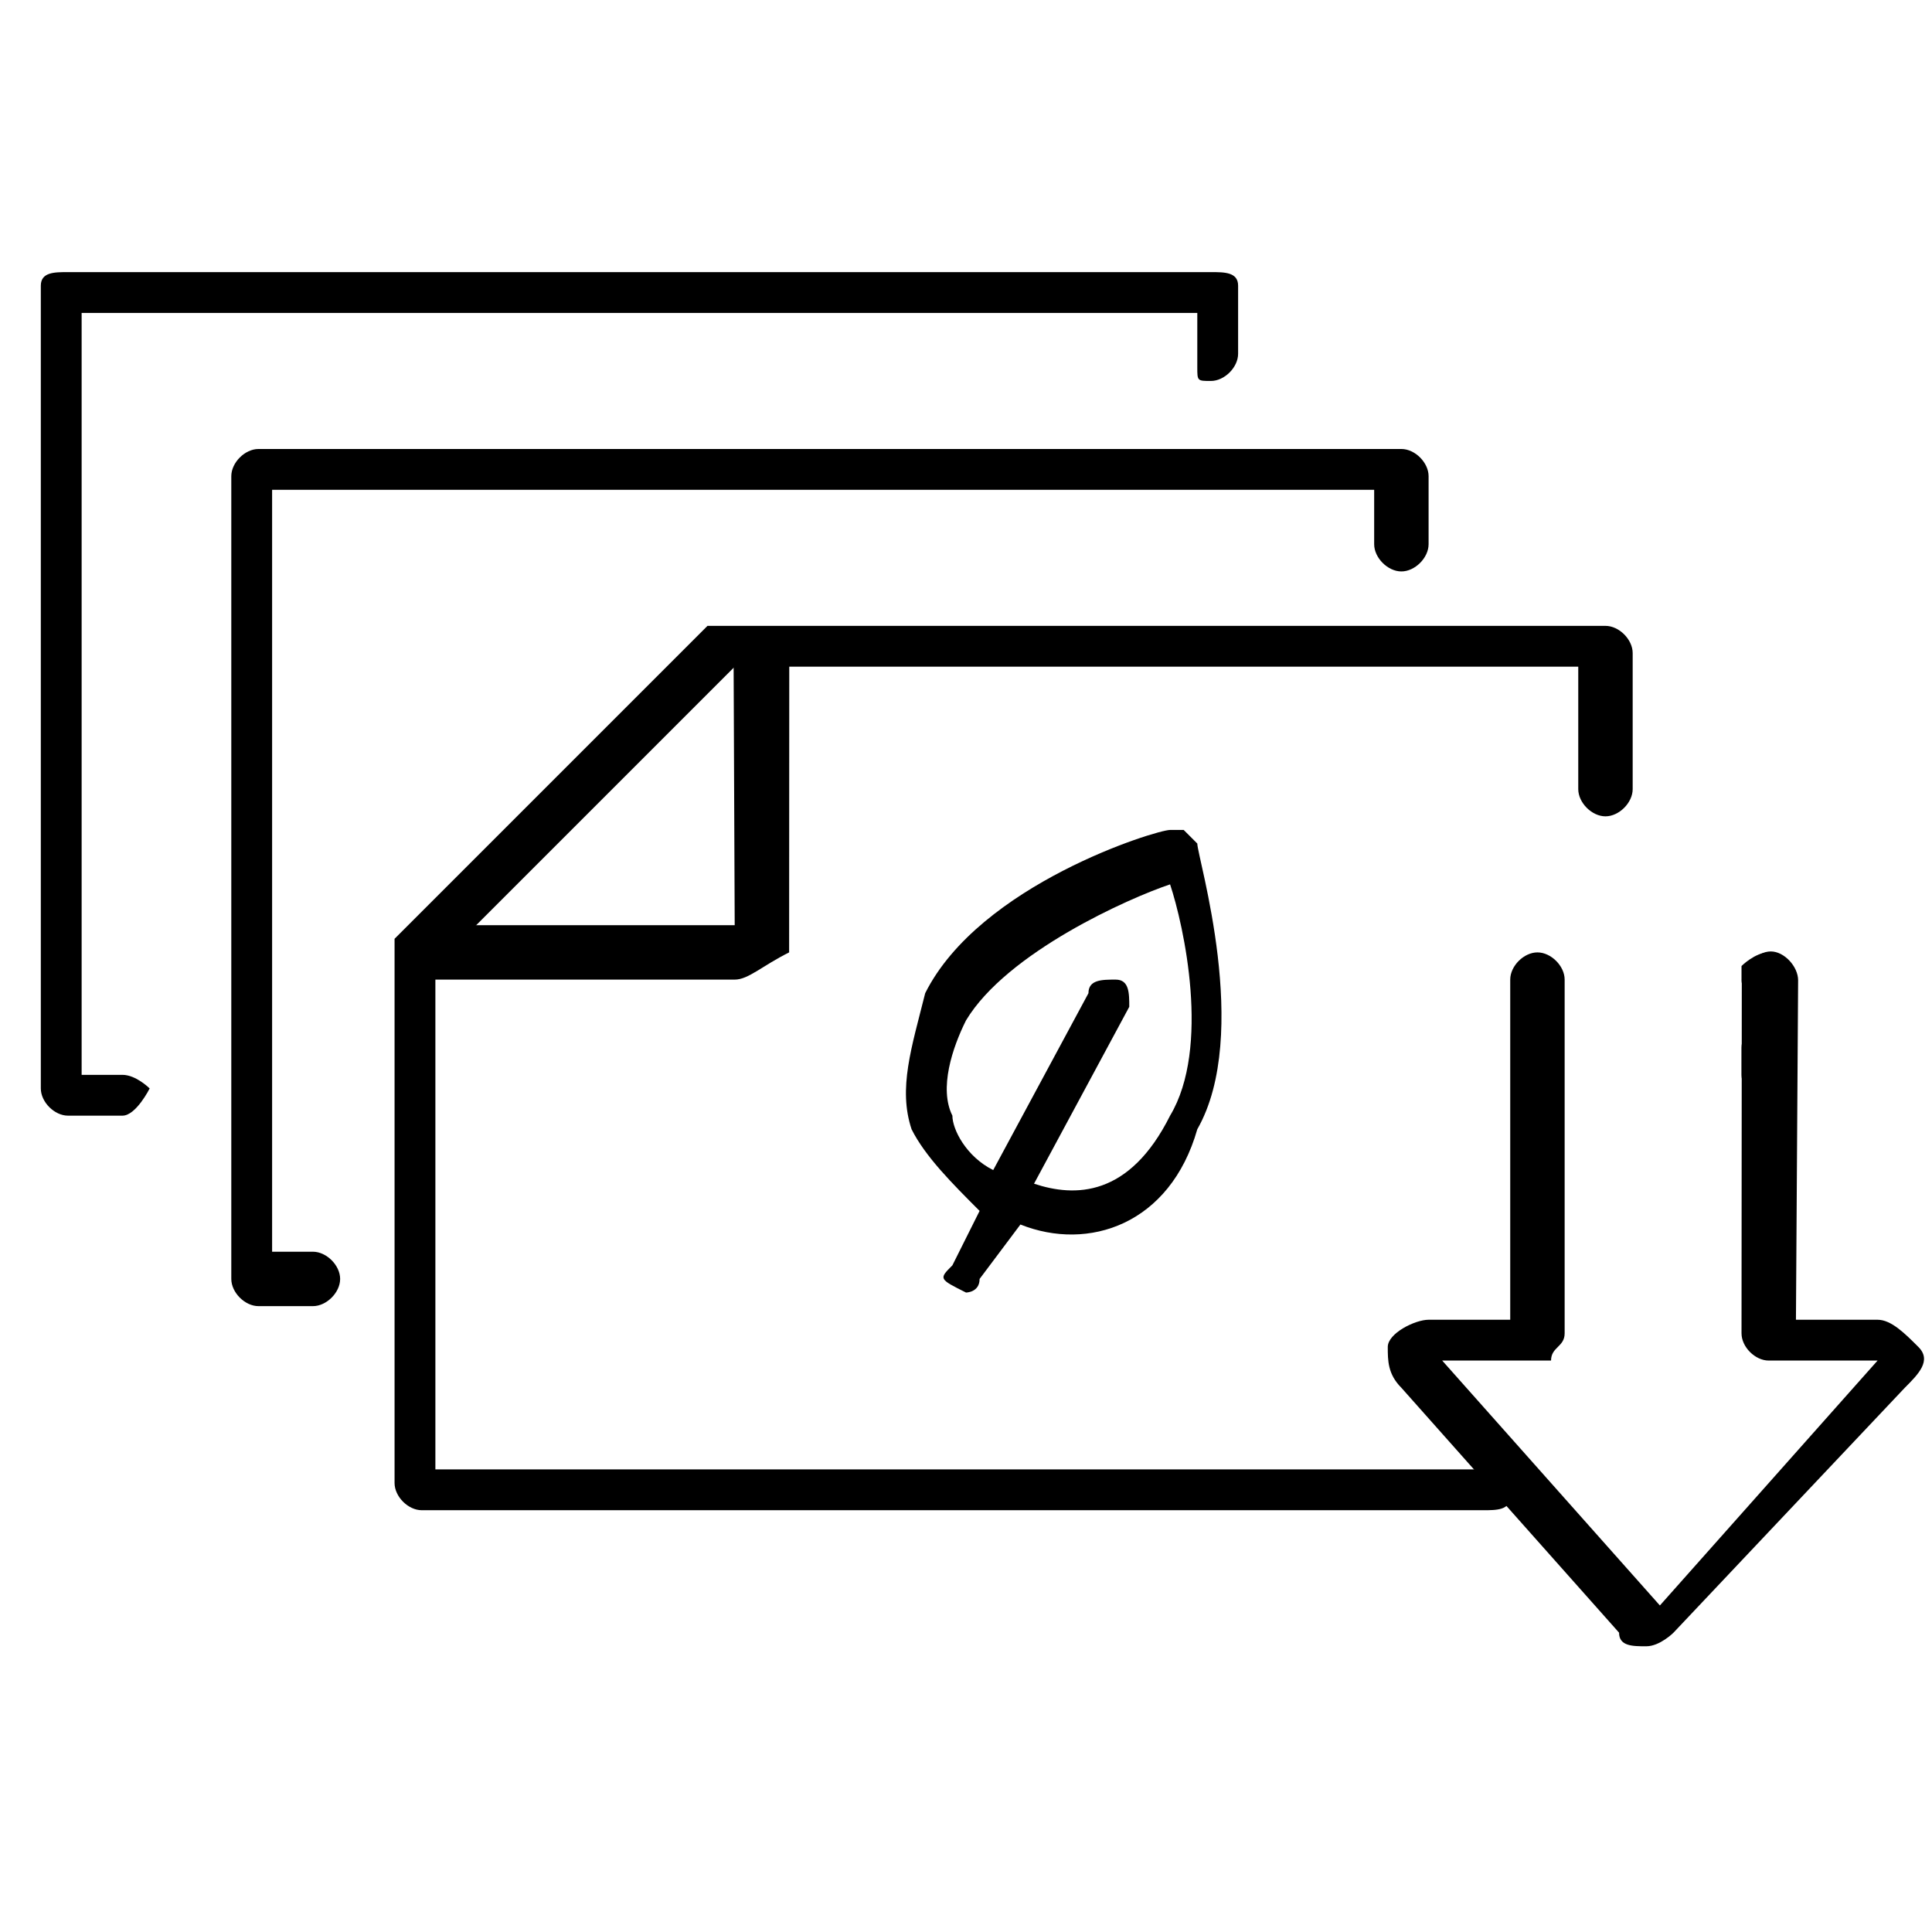 <?xml version="1.0" encoding="utf-8"?>
<!-- Generator: Adobe Illustrator 23.0.6, SVG Export Plug-In . SVG Version: 6.00 Build 0)  -->
<svg version="1.1" id="Layer_1" xmlns="http://www.w3.org/2000/svg" xmlns:xlink="http://www.w3.org/1999/xlink" x="0px" y="0px"
     viewBox="0 0 14.2 14.2" style="enable-background:new 0 0 14.2 14.2;" xml:space="preserve"
     fill="currentColor">
  <path class="st5" d="M7.1,9.5C7.1,9.5,7,9.5,7.1,9.5C6.9,9.4,6.9,9.4,7,9.3l0.2-0.4C7,8.7,6.8,8.5,6.7,8.3c-0.1-0.3,0-0.6,0.1-1
        l0,0c0.4-0.8,1.7-1.2,1.8-1.2c0,0,0.1,0,0.1,0c0,0,0.1,0.1,0.1,0.1c0,0.1,0.4,1.4,0,2.1C8.6,9,8,9.2,7.5,9L7.2,9.4
        C7.2,9.5,7.1,9.5,7.1,9.5z M7.6,8.7c0.3,0.1,0.7,0.1,1-0.5c0.3-0.5,0.1-1.4,0-1.7c-0.3,0.1-1.2,0.5-1.5,1C7,7.7,6.9,8,7,8.2
        c0,0.1,0.1,0.3,0.3,0.4L8,7.3c0-0.1,0.1-0.1,0.2-0.1c0.1,0,0.1,0.1,0.1,0.2L7.6,8.7z"/>
  <path class="st5" d="M10.9,11.1H3.1c-0.1,0-0.2-0.1-0.2-0.2V7c0,0,0-0.1,0-0.1l2.3-2.3c0,0,0.1,0,0.1,0h6.5c0.1,0,0.2,0.1,0.2,0.2v1
        c0,0.1-0.1,0.2-0.2,0.2s-0.2-0.1-0.2-0.2V4.9H5.4L3.2,7.1v3.7h7.7c0.1,0,0.2,0.1,0.2,0.2S11,11.1,10.9,11.1z"/>
  <path class="st5" d="M 5.4 7.2 L 3.2 7.2 C 3.1 7.2 3.1 7.1 3.1 7 C 3.1 6.9 3.2 6.8 3.3 6.8 L 5.4 6.8 L 5.392 4.887 C 5.392 4.787 5.492 4.666 5.592 4.666 C 5.692 4.666 5.801 4.767 5.801 4.867 L 5.8 7 C 5.6 7.1 5.5 7.2 5.4 7.2 Z"></path>
  <path class="st5" d="M 12.1 12.1 C 12 12.1 11.9 12.1 11.9 12 L 10.3 10.2 C 10.2 10.1 10.2 10 10.2 9.9 C 10.2 9.8 10.4 9.7 10.5 9.7 L 11.1 9.7 L 11.1 7.2 C 11.1 7.1 11.2 7 11.3 7 C 11.4 7 11.5 7.1 11.5 7.2 L 11.5 9.8 C 11.5 9.9 11.4 9.9 11.4 10 L 10.6 10 L 12.2 11.8 L 13.8 10 L 13 10 C 12.9 10 12.8 9.9 12.8 9.8 L 12.802 7.205 C 12.802 7.105 12.915 6.993 13.015 6.993 C 13.115 6.993 13.216 7.105 13.216 7.205 L 13.2 9.7 L 13.8 9.7 C 13.9 9.7 14 9.8 14.1 9.9 C 14.2 10 14.1 10.1 14 10.2 L 12.3 12 C 12.3 12 12.2 12.1 12.1 12.1 Z"></path>
  <path class="st5" d="M13,7.4c-0.1,0-0.2-0.1-0.2-0.2V7.1C12.8,7.1,12.9,7,13,7s0.2,0.1,0.2,0.2v0.1C13.1,7.3,13.1,7.4,13,7.4z"/>
  <path class="st5" d="M13,8.1c-0.1,0-0.2-0.1-0.2-0.2V7.7c0-0.1,0.1-0.2,0.2-0.2s0.2,0.1,0.2,0.2V8C13.1,8,13.1,8.1,13,8.1z"/>
  <path class="st5" d="M2.3,9.6H1.9c-0.1,0-0.2-0.1-0.2-0.2V3.5c0-0.1,0.1-0.2,0.2-0.2h8.4c0.1,0,0.2,0.1,0.2,0.2V4
        c0,0.1-0.1,0.2-0.2,0.2S10.1,4.1,10.1,4V3.6H2v5.6h0.3c0.1,0,0.2,0.1,0.2,0.2S2.4,9.6,2.3,9.6z"/>
  <path class="st5" d="M0.9,8.2H0.5C0.4,8.2,0.3,8.1,0.3,8V2.1C0.3,2,0.4,2,0.5,2h8.4C9,2,9.1,2,9.1,2.1v0.5c0,0.1-0.1,0.2-0.2,0.2
        S8.8,2.8,8.8,2.7V2.3H0.6v5.6h0.3C1,7.9,1.1,8,1.1,8S1,8.2,0.9,8.2z"/>
</svg>
